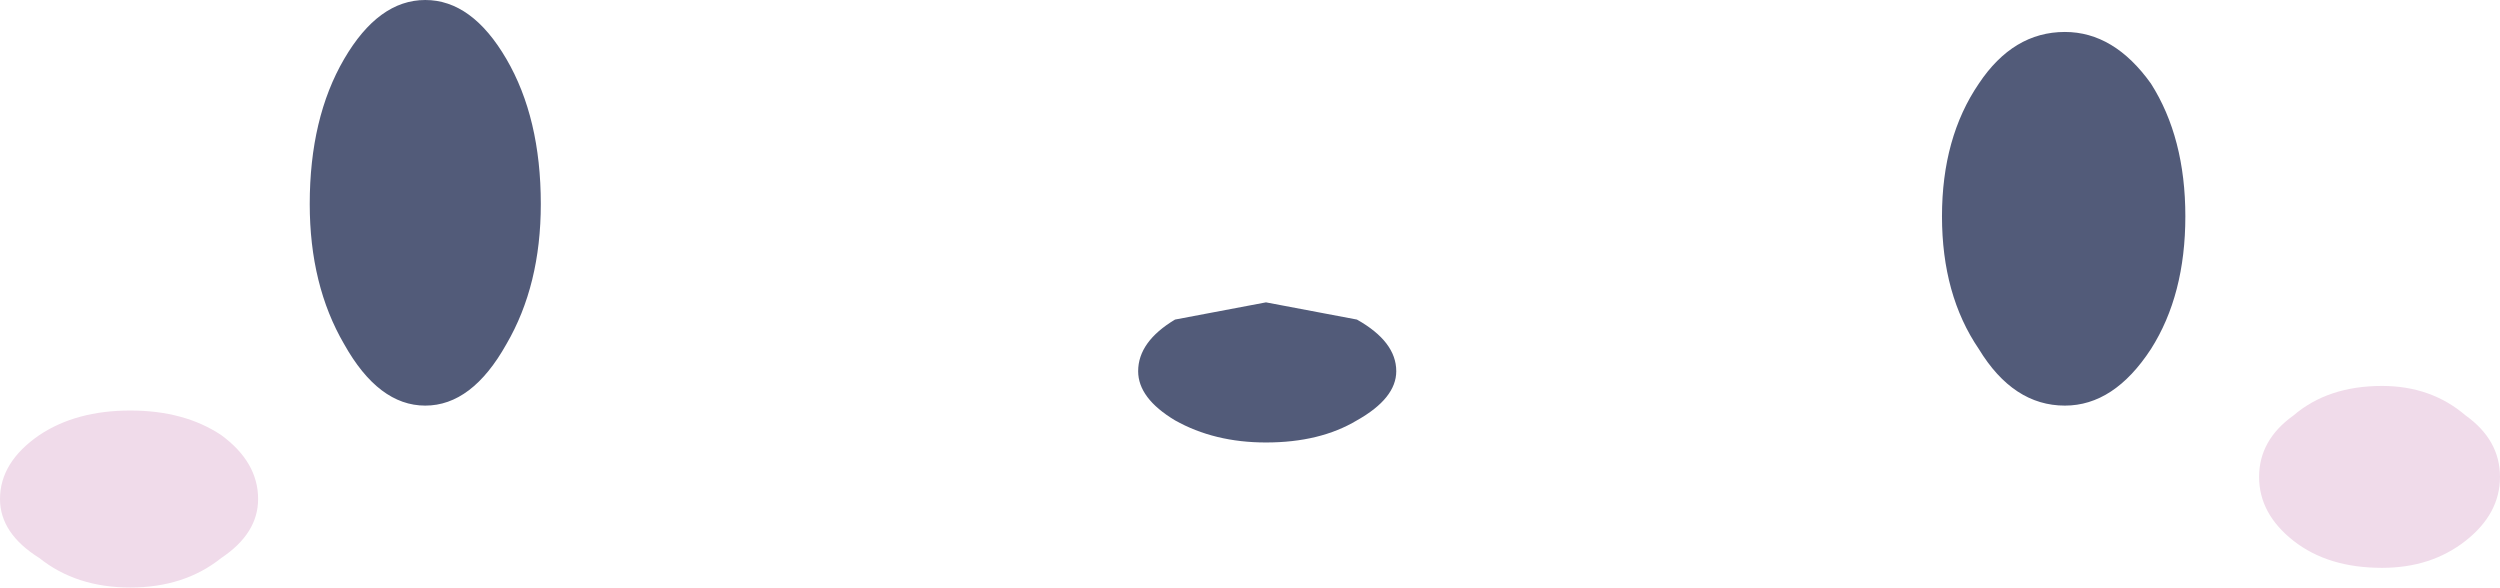 <?xml version="1.0" encoding="UTF-8" standalone="no"?>
<svg xmlns:xlink="http://www.w3.org/1999/xlink" height="11.95px" width="50.85px" xmlns="http://www.w3.org/2000/svg">
  <g transform="matrix(1.0, 0.0, 0.0, 1.0, 24.1, 80.2)">
    <path d="M-0.95 -72.65 Q-0.95 -73.25 -0.2 -73.7 L1.65 -74.05 3.5 -73.7 Q4.3 -73.25 4.3 -72.65 4.3 -72.1 3.5 -71.65 2.75 -71.2 1.65 -71.2 0.6 -71.2 -0.2 -71.65 -0.95 -72.1 -0.95 -72.65 M15.4 -75.8 Q15.4 -77.4 16.15 -78.5 16.85 -79.55 17.9 -79.55 18.9 -79.55 19.65 -78.5 20.35 -77.4 20.35 -75.8 20.35 -74.2 19.65 -73.1 18.9 -71.95 17.9 -71.95 16.85 -71.95 16.15 -73.1 15.4 -74.2 15.4 -75.8 M-17.8 -76.05 Q-17.8 -77.8 -17.1 -79.0 -16.4 -80.2 -15.45 -80.2 -14.5 -80.2 -13.8 -79.0 -13.1 -77.8 -13.1 -76.05 -13.1 -74.4 -13.8 -73.2 -14.5 -71.95 -15.45 -71.95 -16.4 -71.95 -17.1 -73.2 -17.8 -74.4 -17.8 -76.05" fill="#525b79" fill-rule="evenodd" stroke="none"/>
    <path d="M21.85 -70.5 Q21.85 -71.25 22.55 -71.75 23.25 -72.35 24.35 -72.35 25.35 -72.35 26.05 -71.75 26.75 -71.25 26.75 -70.5 26.75 -69.75 26.05 -69.2 25.35 -68.65 24.35 -68.65 23.25 -68.65 22.55 -69.2 21.85 -69.75 21.85 -70.5 M-24.1 -70.05 Q-24.1 -70.8 -23.3 -71.35 -22.55 -71.85 -21.45 -71.85 -20.35 -71.85 -19.6 -71.35 -18.85 -70.8 -18.85 -70.05 -18.85 -69.35 -19.6 -68.85 -20.35 -68.25 -21.45 -68.25 -22.55 -68.25 -23.3 -68.85 -24.1 -69.35 -24.1 -70.05" fill="#f0dbea" fill-rule="evenodd" stroke="none"/>
  </g>
</svg>
